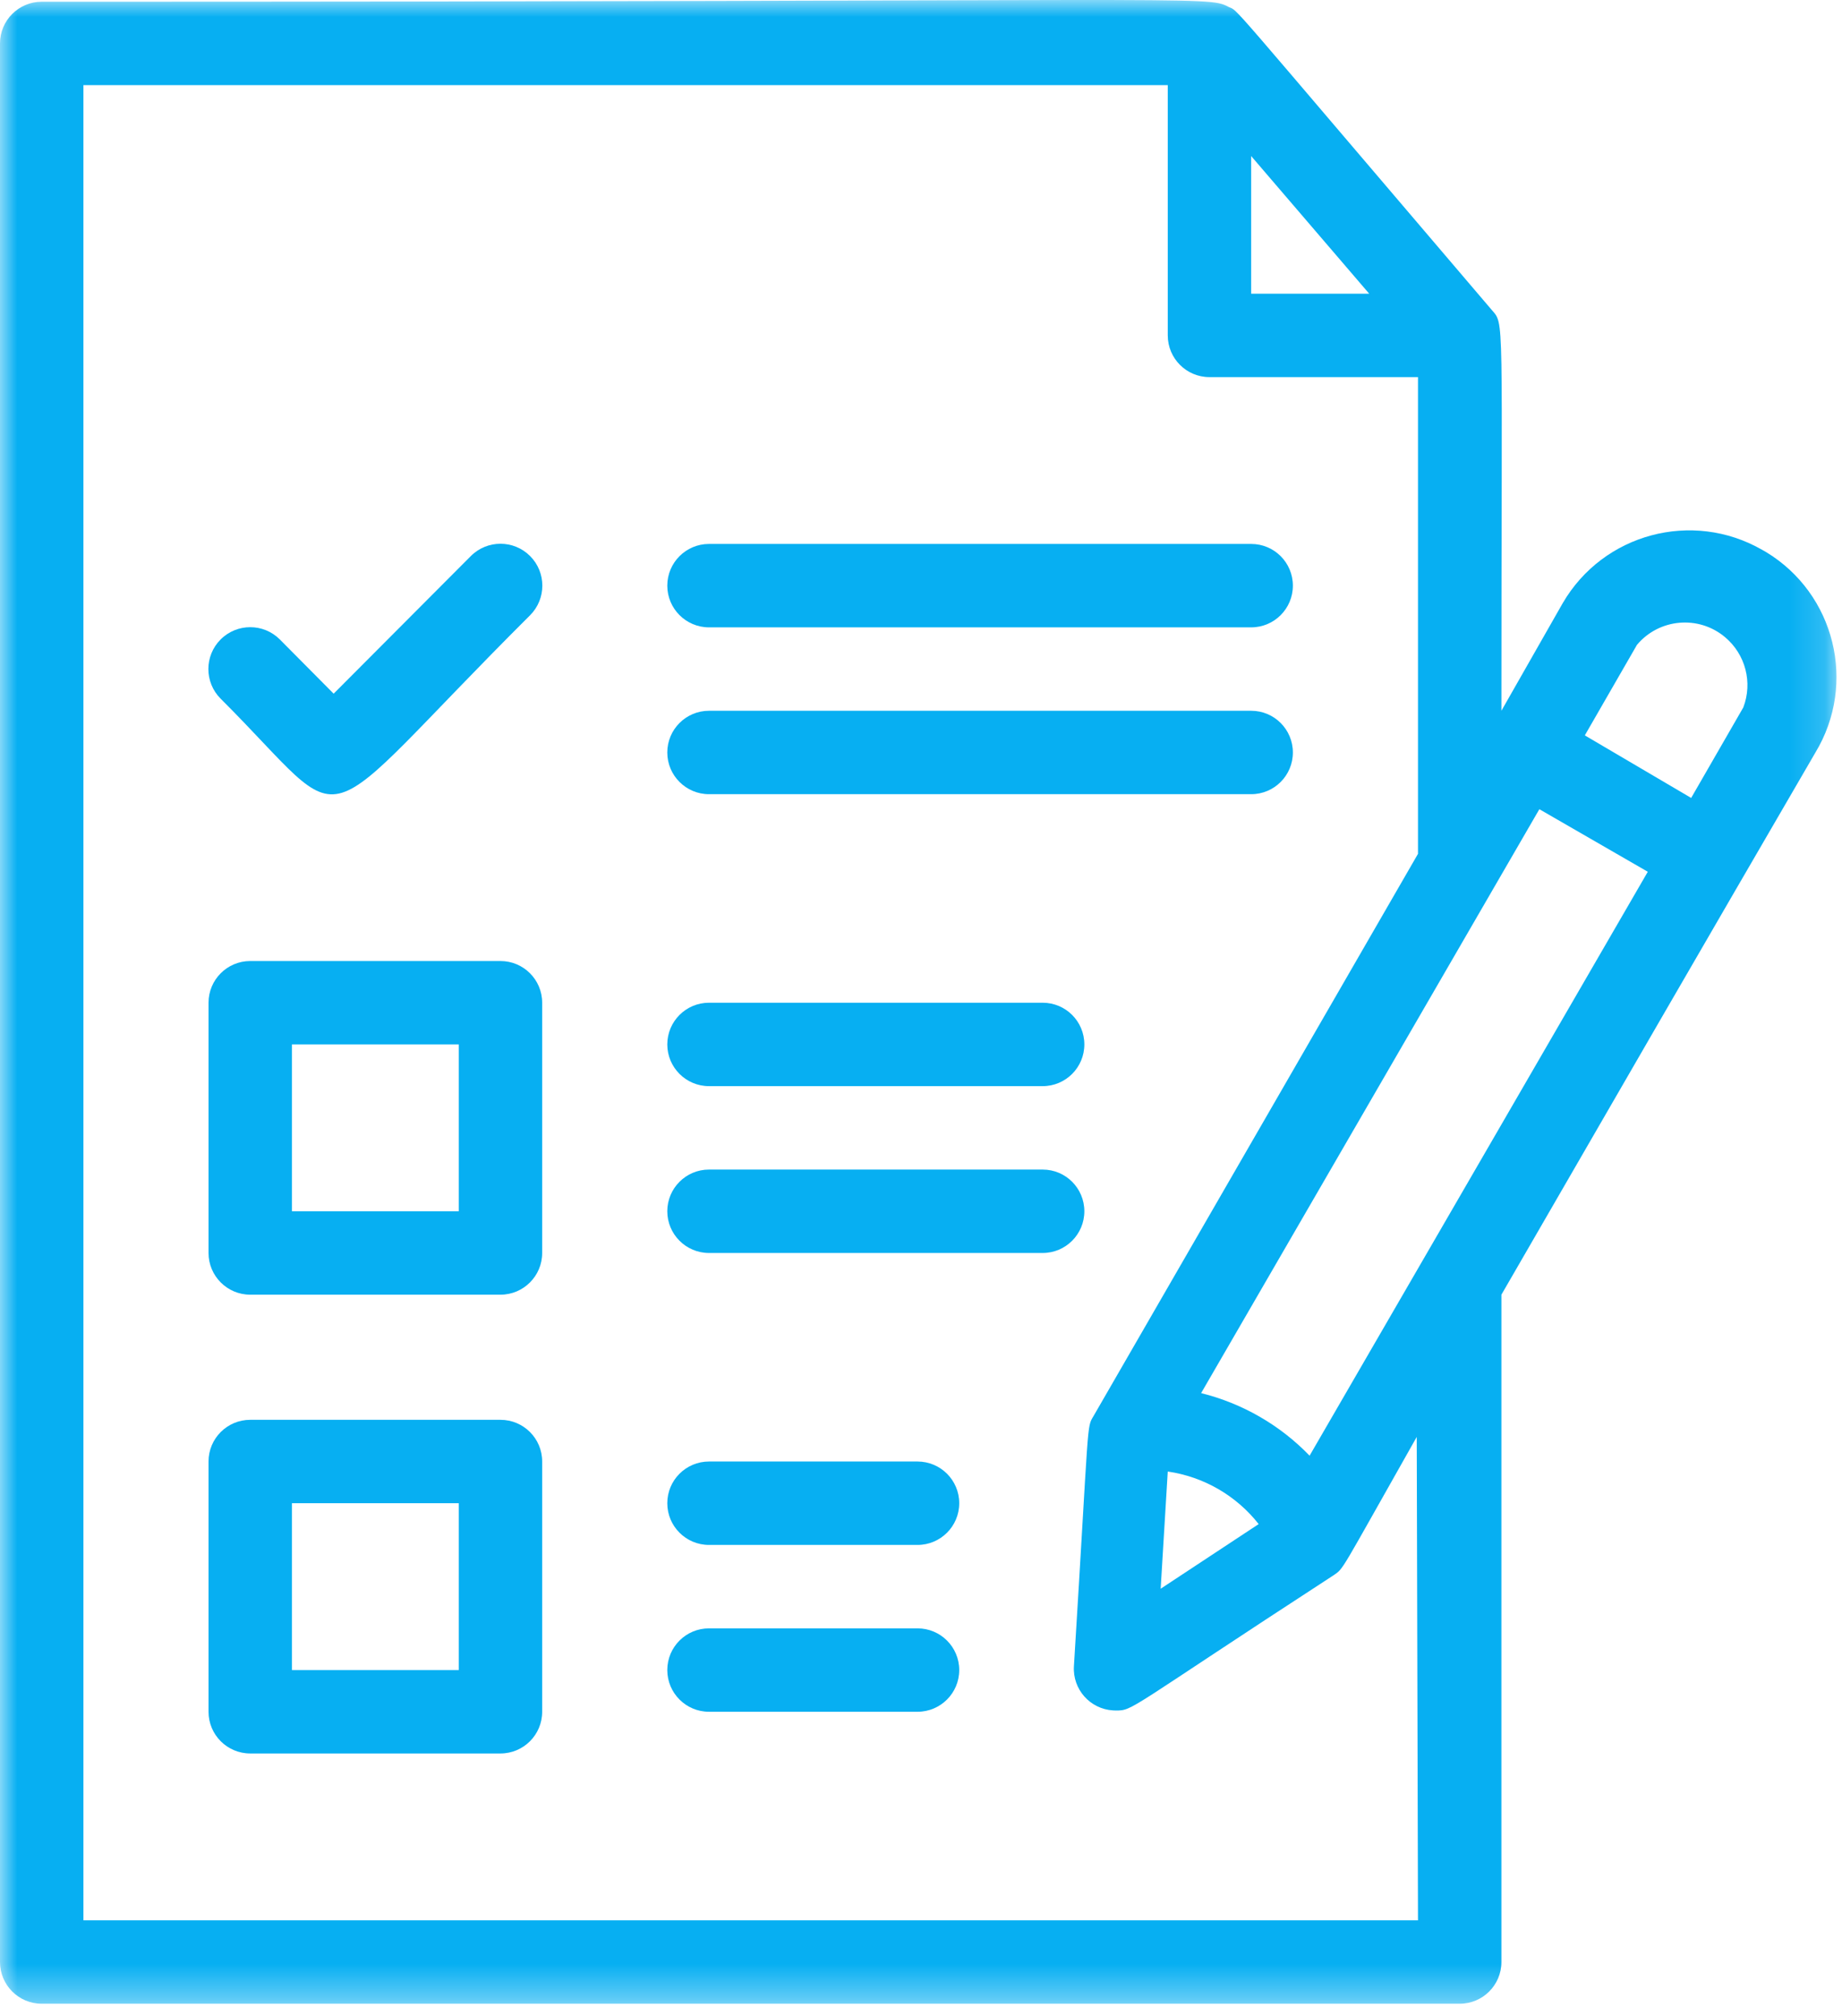 <?xml version="1.0" encoding="UTF-8"?>
<svg width="53px" height="58px" viewBox="0 0 53 58" version="1.1" xmlns="http://www.w3.org/2000/svg" xmlns:xlink="http://www.w3.org/1999/xlink">
    <!-- Generator: sketchtool 64 (101010) - https://sketch.com -->
    <title>5041F7ED-221C-423E-95FC-F01FE34277A6</title>
    <desc>Created with sketchtool.</desc>
    <defs>
        <polygon id="path-1" points="0 -0 52.841 -0 52.841 57.65 0 57.65"></polygon>
    </defs>
    <g id="Design-System" stroke="none" stroke-width="1" fill="none" fill-rule="evenodd">
        <g id="Icons" transform="translate(-41, -725)">
            <g id="Group-12" transform="translate(41, 725)">
                <mask id="mask-2" fill="white">
                    <use xlink:href="#path-1"></use>
                </mask>
                <g id="Clip-2"></g>
                <path d="M8.4,48.05 L13.2,48.05 L13.2,43.25 L8.4,43.25 L8.4,48.05 Z M14.4,40.85 L7.2,40.85 C6.538,40.85 6,41.386 6,42.05 L6,49.25 C6,49.913 6.538,50.45 7.2,50.45 L14.4,50.45 C15.062,50.45 15.6,49.913 15.6,49.25 L15.6,42.05 C15.6,41.386 15.062,40.85 14.4,40.85 L14.4,40.85 Z" id="Fill-1" fill="#07AFF2" mask="url(#mask-2)"></path>
                <path d="M8.4,34.85 L13.2,34.85 L13.2,30.05 L8.4,30.05 L8.4,34.85 Z M14.4,27.65 L7.2,27.65 C6.538,27.65 6,28.187 6,28.85 L6,36.05 C6,36.712 6.538,37.25 7.2,37.25 L14.4,37.25 C15.062,37.25 15.6,36.712 15.6,36.05 L15.6,28.85 C15.6,28.187 15.062,27.65 14.4,27.65 L14.4,27.65 Z" id="Fill-3" fill="#07AFF2" mask="url(#mask-2)"></path>
                <path d="M20.4,22.85 L36,22.85 C36.664,22.85 37.2,22.312 37.2,21.65 C37.2,20.987 36.664,20.45 36,20.45 L20.4,20.45 C19.738,20.45 19.2,20.987 19.2,21.65 C19.2,22.312 19.738,22.85 20.4,22.85" id="Fill-4" fill="#07AFF2" mask="url(#mask-2)"></path>
                <path d="M20.4,18.05 L36,18.05 C36.664,18.05 37.2,17.512 37.2,16.85 C37.2,16.187 36.664,15.65 36,15.65 L20.4,15.65 C19.738,15.65 19.2,16.187 19.2,16.85 C19.2,17.512 19.738,18.05 20.4,18.05" id="Fill-5" fill="#07AFF2" mask="url(#mask-2)"></path>
                <path d="M30,33.65 L20.4,33.65 C19.738,33.65 19.2,34.187 19.2,34.85 C19.2,35.512 19.738,36.05 20.4,36.05 L30,36.05 C30.664,36.05 31.2,35.512 31.2,34.85 C31.2,34.187 30.664,33.65 30,33.65" id="Fill-6" fill="#07AFF2" mask="url(#mask-2)"></path>
                <path d="M20.4,31.25 L30,31.25 C30.664,31.25 31.2,30.712 31.2,30.05 C31.2,29.387 30.664,28.85 30,28.85 L20.4,28.85 C19.738,28.85 19.2,29.387 19.2,30.05 C19.2,30.712 19.738,31.25 20.4,31.25" id="Fill-7" fill="#07AFF2" mask="url(#mask-2)"></path>
                <path d="M26.4,46.85 L20.4,46.85 C19.738,46.85 19.2,47.386 19.2,48.05 C19.2,48.713 19.738,49.25 20.4,49.25 L26.4,49.25 C27.062,49.25 27.6,48.713 27.6,48.05 C27.6,47.386 27.062,46.85 26.4,46.85" id="Fill-8" fill="#07AFF2" mask="url(#mask-2)"></path>
                <path d="M26.4,42.05 L20.4,42.05 C19.738,42.05 19.2,42.586 19.2,43.25 C19.2,43.913 19.738,44.45 20.4,44.45 L26.4,44.45 C27.062,44.45 27.6,43.913 27.6,43.25 C27.6,42.586 27.062,42.05 26.4,42.05" id="Fill-9" fill="#07AFF2" mask="url(#mask-2)"></path>
                <path d="M13.548,15.998 L9.6,19.958 L8.052,18.398 C7.582,17.927 6.818,17.927 6.348,18.398 C5.878,18.868 5.878,19.631 6.348,20.102 C10.296,24.038 8.748,24.182 15.252,17.702 C15.722,17.231 15.722,16.468 15.252,15.998 C14.782,15.527 14.018,15.527 13.548,15.998" id="Fill-10" fill="#07AFF2" mask="url(#mask-2)"></path>
                <path d="M50.16,20.354 L48.66,22.958 L45.6,21.158 L47.1,18.554 C47.738,17.793 48.875,17.693 49.635,18.332 C50.223,18.826 50.435,19.637 50.16,20.354 L50.16,20.354 Z M37.681,41.882 C36.83,41.001 35.748,40.377 34.56,40.082 L44.292,23.282 L47.412,25.082 L37.681,41.882 Z M33.6,42.338 C34.634,42.488 35.57,43.029 36.216,43.85 L33.396,45.71 L33.6,42.338 Z M40.8,55.25 L2.4,55.25 L2.4,2.45 L33.6,2.45 L33.6,9.65 C33.6,10.312 34.136,10.85 34.8,10.85 L40.8,10.85 L40.8,24.566 L31.464,40.742 C31.26,41.09 31.344,40.742 30.9,47.942 C30.86,48.603 31.364,49.173 32.027,49.211 C32.051,49.214 32.076,49.214 32.1,49.214 C32.616,49.214 32.388,49.214 38.364,45.327 C38.677,45.11 38.508,45.327 40.764,41.342 L40.8,55.25 Z M36,4.49 L39.396,8.45 L36,8.45 L36,4.49 Z M50.7,15.818 C48.691,14.666 46.129,15.352 44.964,17.354 L43.2,20.45 C43.2,8.798 43.296,9.362 42.912,8.906 C35.004,-0.358 35.677,0.362 35.34,0.194 C34.729,-0.13 34.8,0.05 1.2,0.05 C0.537,0.05 -0,0.587 -0,1.25 L-0,56.45 C-0,57.113 0.537,57.65 1.2,57.65 L42,57.65 C42.663,57.65 43.2,57.113 43.2,56.45 L43.2,37.25 C46.633,31.31 48.9,27.386 52.236,21.65 C53.435,19.664 52.797,17.082 50.813,15.882 C50.775,15.861 50.737,15.839 50.7,15.818 L50.7,15.818 Z" id="Fill-11" fill="#07AFF2" mask="url(#mask-2)"></path>
            </g>
        </g>
    </g>
</svg>